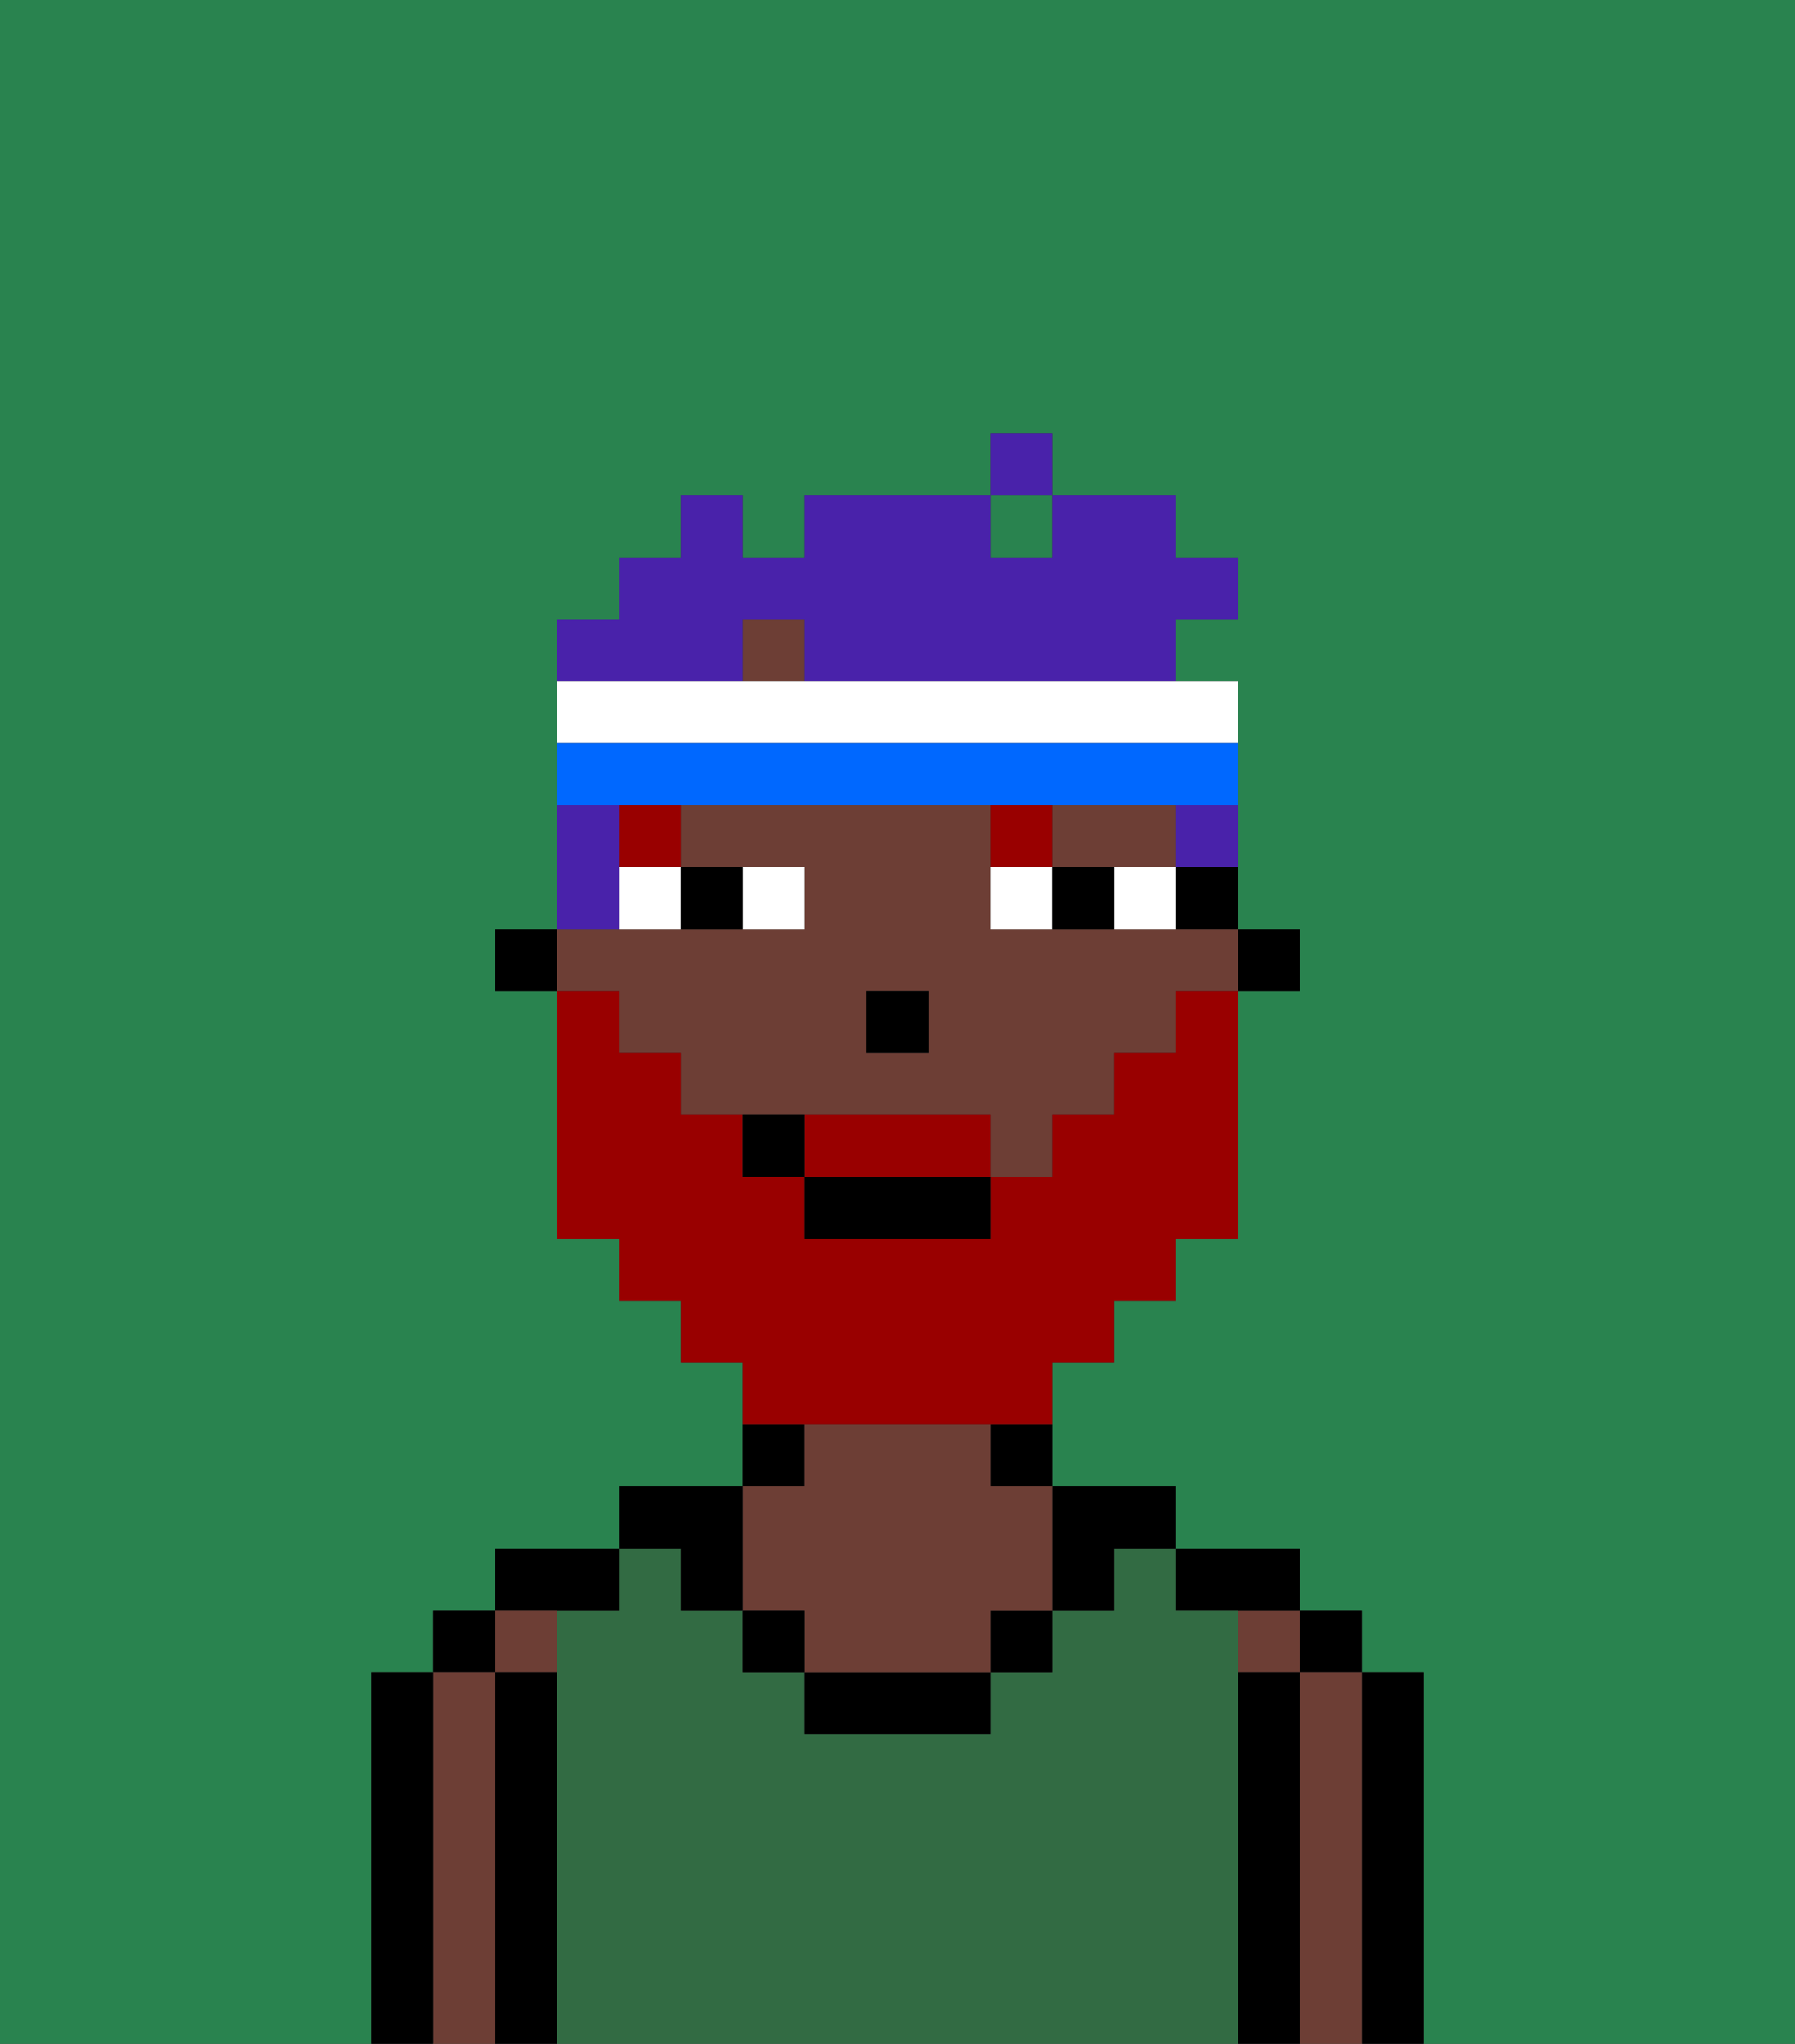<svg xmlns="http://www.w3.org/2000/svg" viewBox="0 0 29 33"><rect x="0" y="0" width="29" height="33" fill="#333333" stroke="none"/><defs><style>polygon,rect,path{shape-rendering:crispedges;}.aa225-1{fill:#29834f;}.aa225-2{fill:#000000;}.aa225-3{fill:#6d3e35;}.aa225-4{fill:#326b43;}.aa225-5{fill:#ffffff;}.aa225-6{fill:#990000;}.aa225-7{fill:#990000;}.aa225-8{fill:#4922aa;}.aa225-9{fill:#0068ff;}</style></defs><rect class="aa225-1" x="16" y="8" width="1" height="1"/><path class="aa225-1" d="M0,33H6V27H7V26H8V25h2V24h2V22H11V21H10V20H9V16H8V15H9V10h1V9h1V8h1V9h1V8h3V7h1V8h2V9h1v1H19v1h1v4h1v1H20v4H19v1H18v1H17v2h2v1h2v1h1v1h1v6h6V0H0Z"/><path class="aa225-2" d="M23,31V27H22v6h1Z"/><rect class="aa225-2" x="21" y="26" width="1" height="1"/><path class="aa225-3" d="M22,31V27H21v6h1Z"/><rect class="aa225-3" x="20" y="26" width="1" height="1"/><path class="aa225-2" d="M21,31V27H20v6h1Z"/><path class="aa225-2" d="M20,26h1V25H19v1Z"/><path class="aa225-4" d="M20,31V26H19V25H18v1H17v1H16v1H13V27H12V26H11V25H10v1H9v7H20Z"/><path class="aa225-2" d="M17,26h1V25h1V24H17Z"/><rect class="aa225-2" x="16" y="23" width="1" height="1"/><rect class="aa225-2" x="16" y="26" width="1" height="1"/><path class="aa225-2" d="M14,27H13v1h3V27Z"/><rect class="aa225-2" x="12" y="23" width="1" height="1"/><path class="aa225-3" d="M12,26h1v1h3V26h1V24H16V23H13v1H12Z"/><rect class="aa225-2" x="12" y="26" width="1" height="1"/><path class="aa225-2" d="M11,26h1V24H10v1h1Z"/><path class="aa225-2" d="M10,26V25H8v1Z"/><rect class="aa225-3" x="8" y="26" width="1" height="1"/><path class="aa225-2" d="M9,31V27H8v6H9Z"/><rect class="aa225-2" x="7" y="26" width="1" height="1"/><path class="aa225-3" d="M8,31V27H7v6H8Z"/><path class="aa225-2" d="M7,31V27H6v6H7Z"/><rect class="aa225-2" x="20" y="15" width="1" height="1"/><rect class="aa225-2" x="19" y="14" width="1" height="1"/><path class="aa225-3" d="M10,17h1v1h5v1h1V18h1V17h1V16h1V15H16V13H11v1h2v1H9v1h1Zm4-1h1v1H14Z"/><polygon class="aa225-3" points="18 14 19 14 19 13 17 13 17 14 18 14"/><rect class="aa225-3" x="12" y="10" width="1" height="1"/><rect class="aa225-2" x="8" y="15" width="1" height="1"/><rect class="aa225-2" x="14" y="16" width="1" height="1"/><rect class="aa225-5" x="12" y="14" width="1" height="1"/><rect class="aa225-5" x="10" y="14" width="1" height="1"/><rect class="aa225-5" x="18" y="14" width="1" height="1"/><rect class="aa225-5" x="16" y="14" width="1" height="1"/><rect class="aa225-2" x="11" y="14" width="1" height="1"/><rect class="aa225-2" x="17" y="14" width="1" height="1"/><rect class="aa225-6" x="10" y="13" width="1" height="1"/><rect class="aa225-6" x="16" y="13" width="1" height="1"/><path class="aa225-7" d="M15,18H13v1h3V18Z"/><path class="aa225-7" d="M14,23h3V22h1V21h1V20h1V16H19v1H18v1H17v1H16v1H13V19H12V18H11V17H10V16H9v4h1v1h1v1h1v1Z"/><rect class="aa225-2" x="13" y="19" width="3" height="1"/><rect class="aa225-2" x="12" y="18" width="1" height="1"/><rect class="aa225-8" x="19" y="13" width="1" height="1"/><path class="aa225-8" d="M11,11h1V10h1v1h6V10h1V9H19V8H17V9H16V8H13V9H12V8H11V9H10v1H9v1Z"/><path class="aa225-8" d="M10,14V13H9v2h1Z"/><rect class="aa225-8" x="16" y="7" width="1" height="1"/><path class="aa225-5" d="M11,12h9V11H9v1Z"/><path class="aa225-9" d="M11,13h9V12H9v1Z"/></svg>